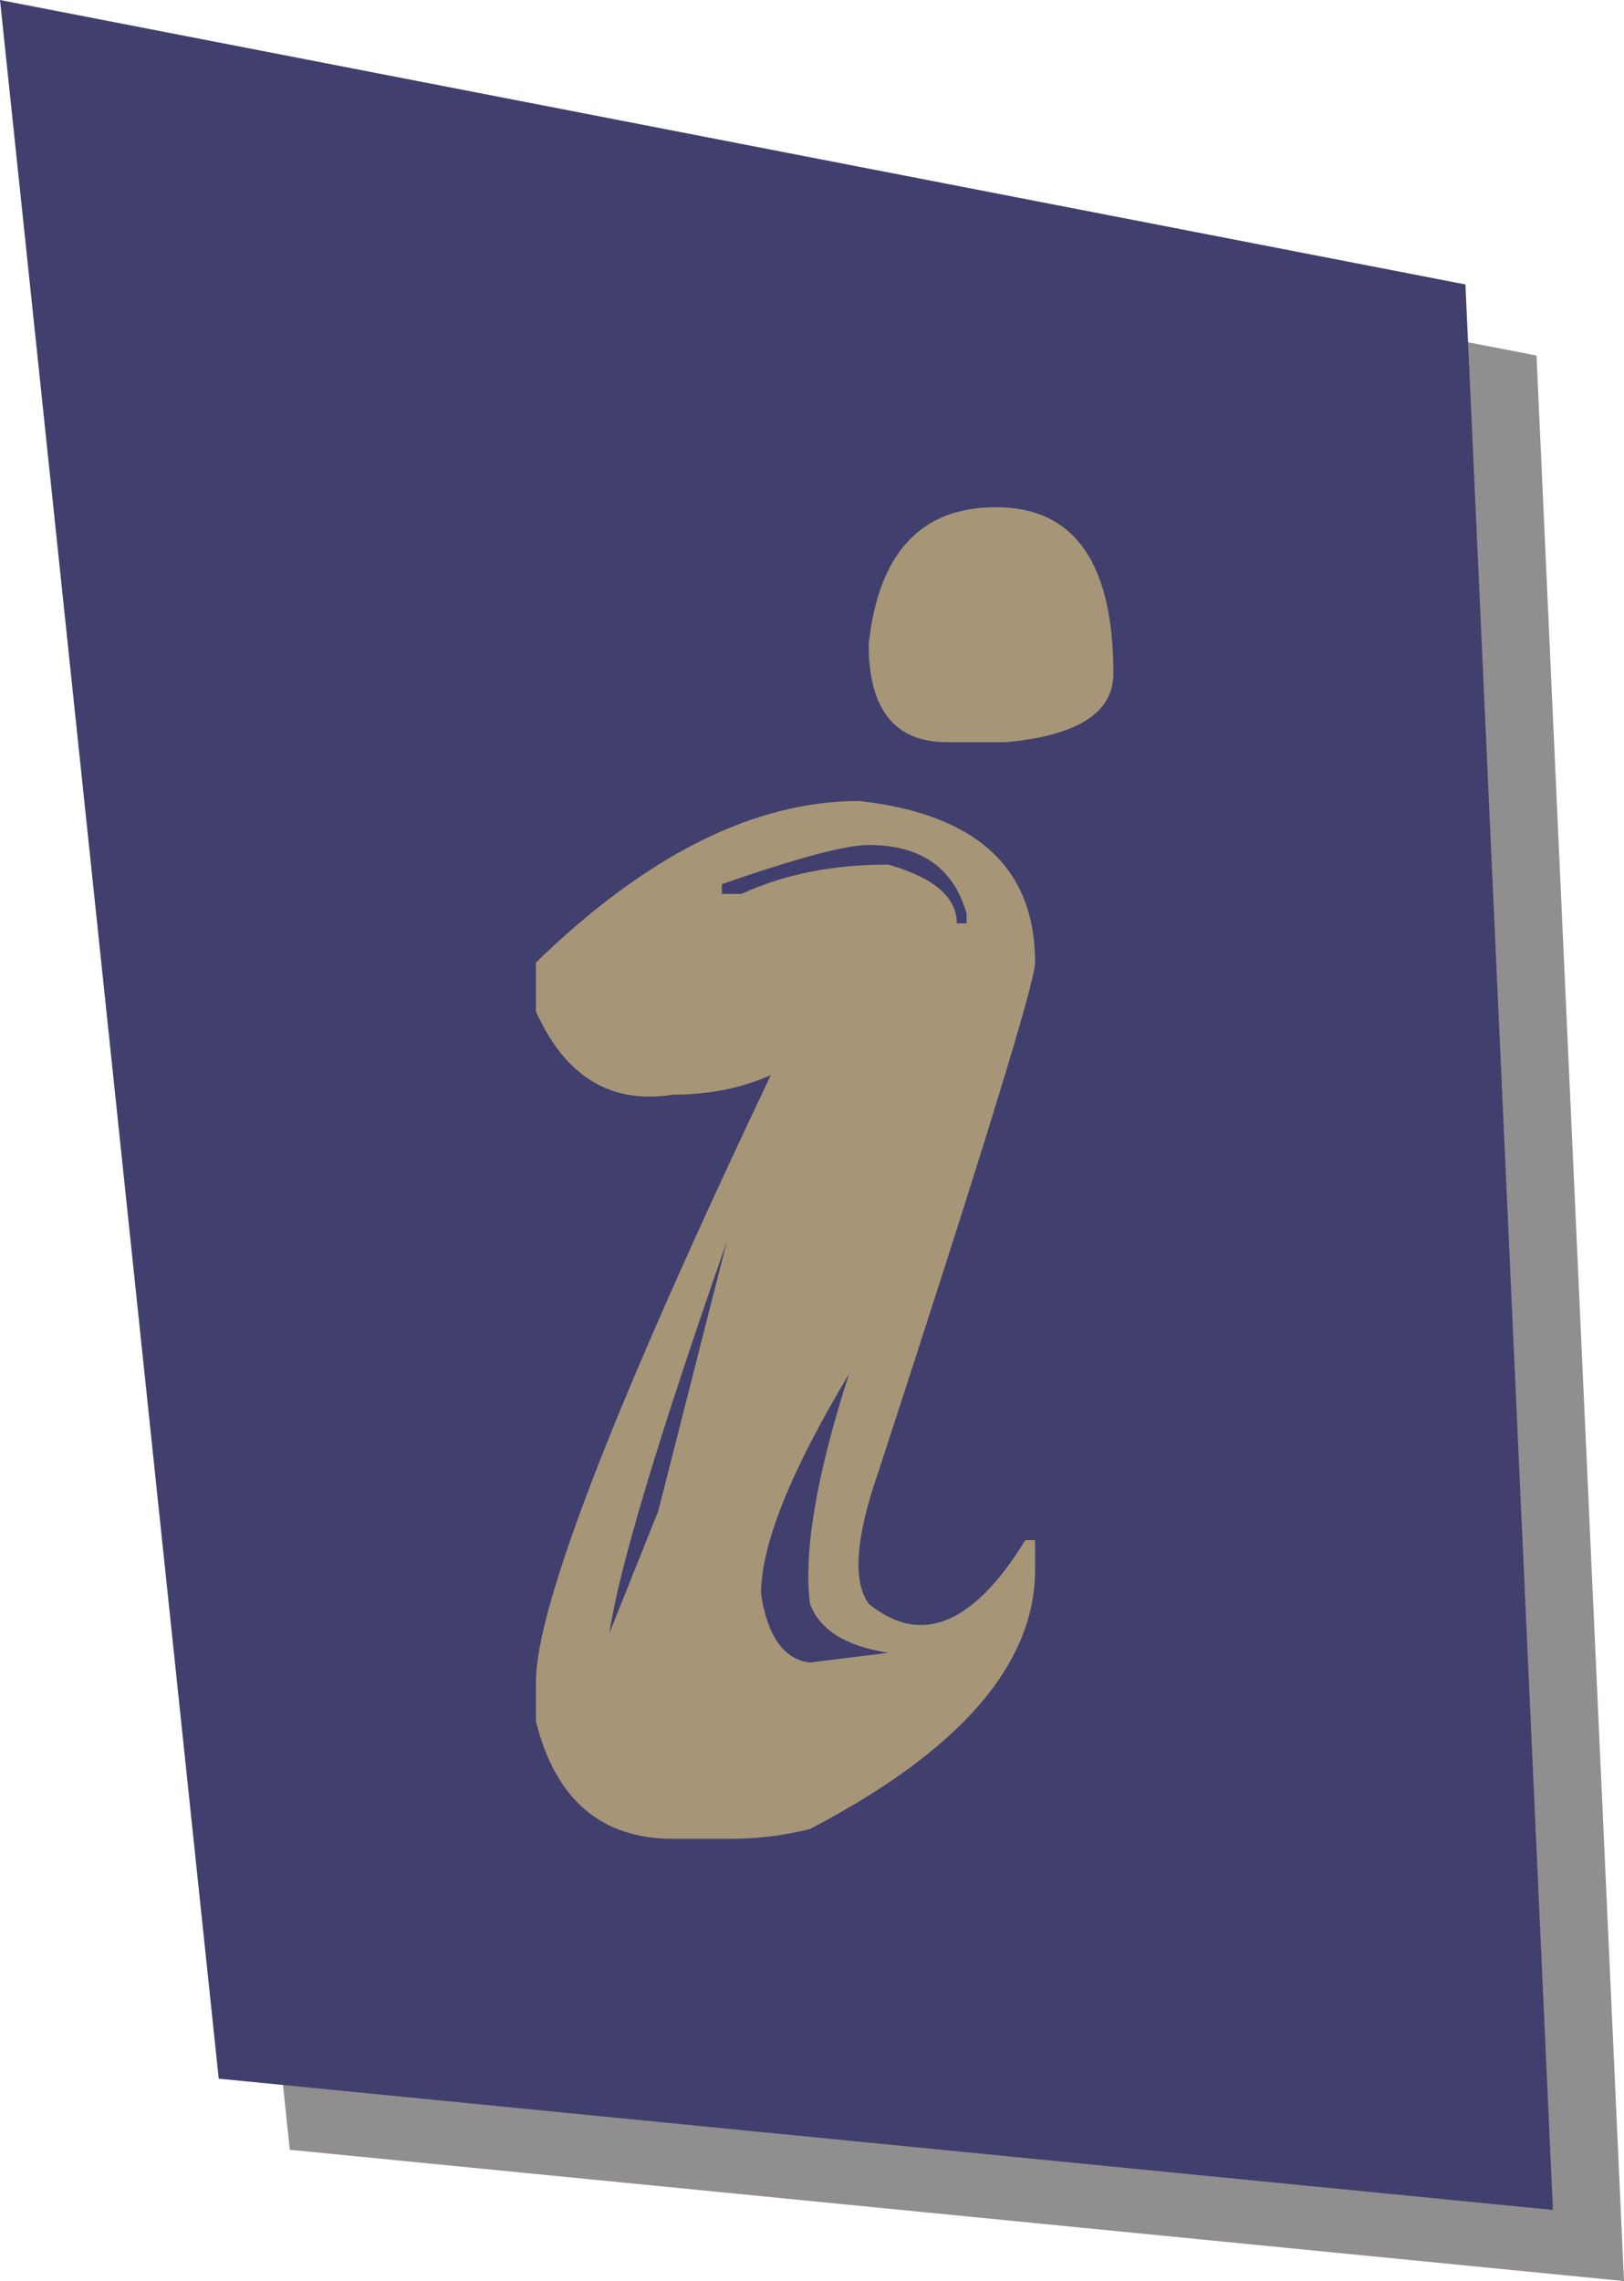 <?xml version="1.0" encoding="UTF-8"?>
<svg xmlns="http://www.w3.org/2000/svg" viewBox="0 0 297 417">
  <defs>
    <style>
      .cls-1 {
        isolation: isolate;
      }

      .cls-2 {
        fill: #a69677;
      }

      .cls-2, .cls-3, .cls-4 {
        stroke-width: 0px;
      }

      .cls-3 {
        fill: #413f6e;
      }

      .cls-4 {
        fill: #231f20;
        mix-blend-mode: multiply;
        opacity: .5;
      }
    </style>
  </defs>
  <g class="cls-1">
    <g id="Capa_2" data-name="Capa 2">
      <g id="Layer_1" data-name="Layer 1">
        <polygon class="cls-4" points="297 417 53 393 13 13 281 65 297 417"/>
        <polygon class="cls-3" points="284 404 40 380 0 0 268 52 284 404"/>
        <path class="cls-2" d="M157.08,146.42c21.48,2.39,32.22,12.24,32.22,29.53,0,3.58-9.55,34.61-28.64,93.08-4.18,11.94-4.78,20-1.79,24.16,9.54,7.76,19.09,3.89,28.64-11.63h1.79v5.37c0,17.31-13.73,33.11-41.17,47.43-4.78,1.19-9.55,1.79-14.32,1.79h-10.74c-13.13,0-21.48-7.16-25.06-21.48v-7.16c0-13.72,14.32-50.71,42.96-110.97-5.37,2.39-11.34,3.58-17.9,3.58-11.34,1.79-19.69-3.27-25.06-15.21v-8.95c20.28-19.69,39.97-29.53,59.07-29.53ZM132.92,226.97c-12.53,35.8-19.69,59.67-21.48,71.6l8.95-22.37,12.53-49.22ZM132.02,161.63v1.79h3.58c7.75-3.58,16.7-5.37,26.85-5.37,8.35,2.39,12.53,5.97,12.53,10.74h1.79v-1.79c-2.39-8.35-8.36-12.53-17.9-12.53-4.18,0-13.13,2.39-26.85,7.16ZM139.18,291.4c1.19,7.76,4.17,11.94,8.95,12.53l14.32-1.79c-7.76-1.19-12.53-4.17-14.32-8.95-1.2-9.54,1.19-23.56,7.16-42.06-10.74,17.9-16.11,31.32-16.11,40.27ZM182.14,92.72c14.32,0,21.48,10.15,21.48,30.43,0,7.16-6.57,11.34-19.69,12.53h-10.74c-9.55,0-14.32-5.96-14.32-17.9,1.79-16.7,9.54-25.06,23.27-25.06Z"/>
      </g>
    </g>
  </g>
</svg>